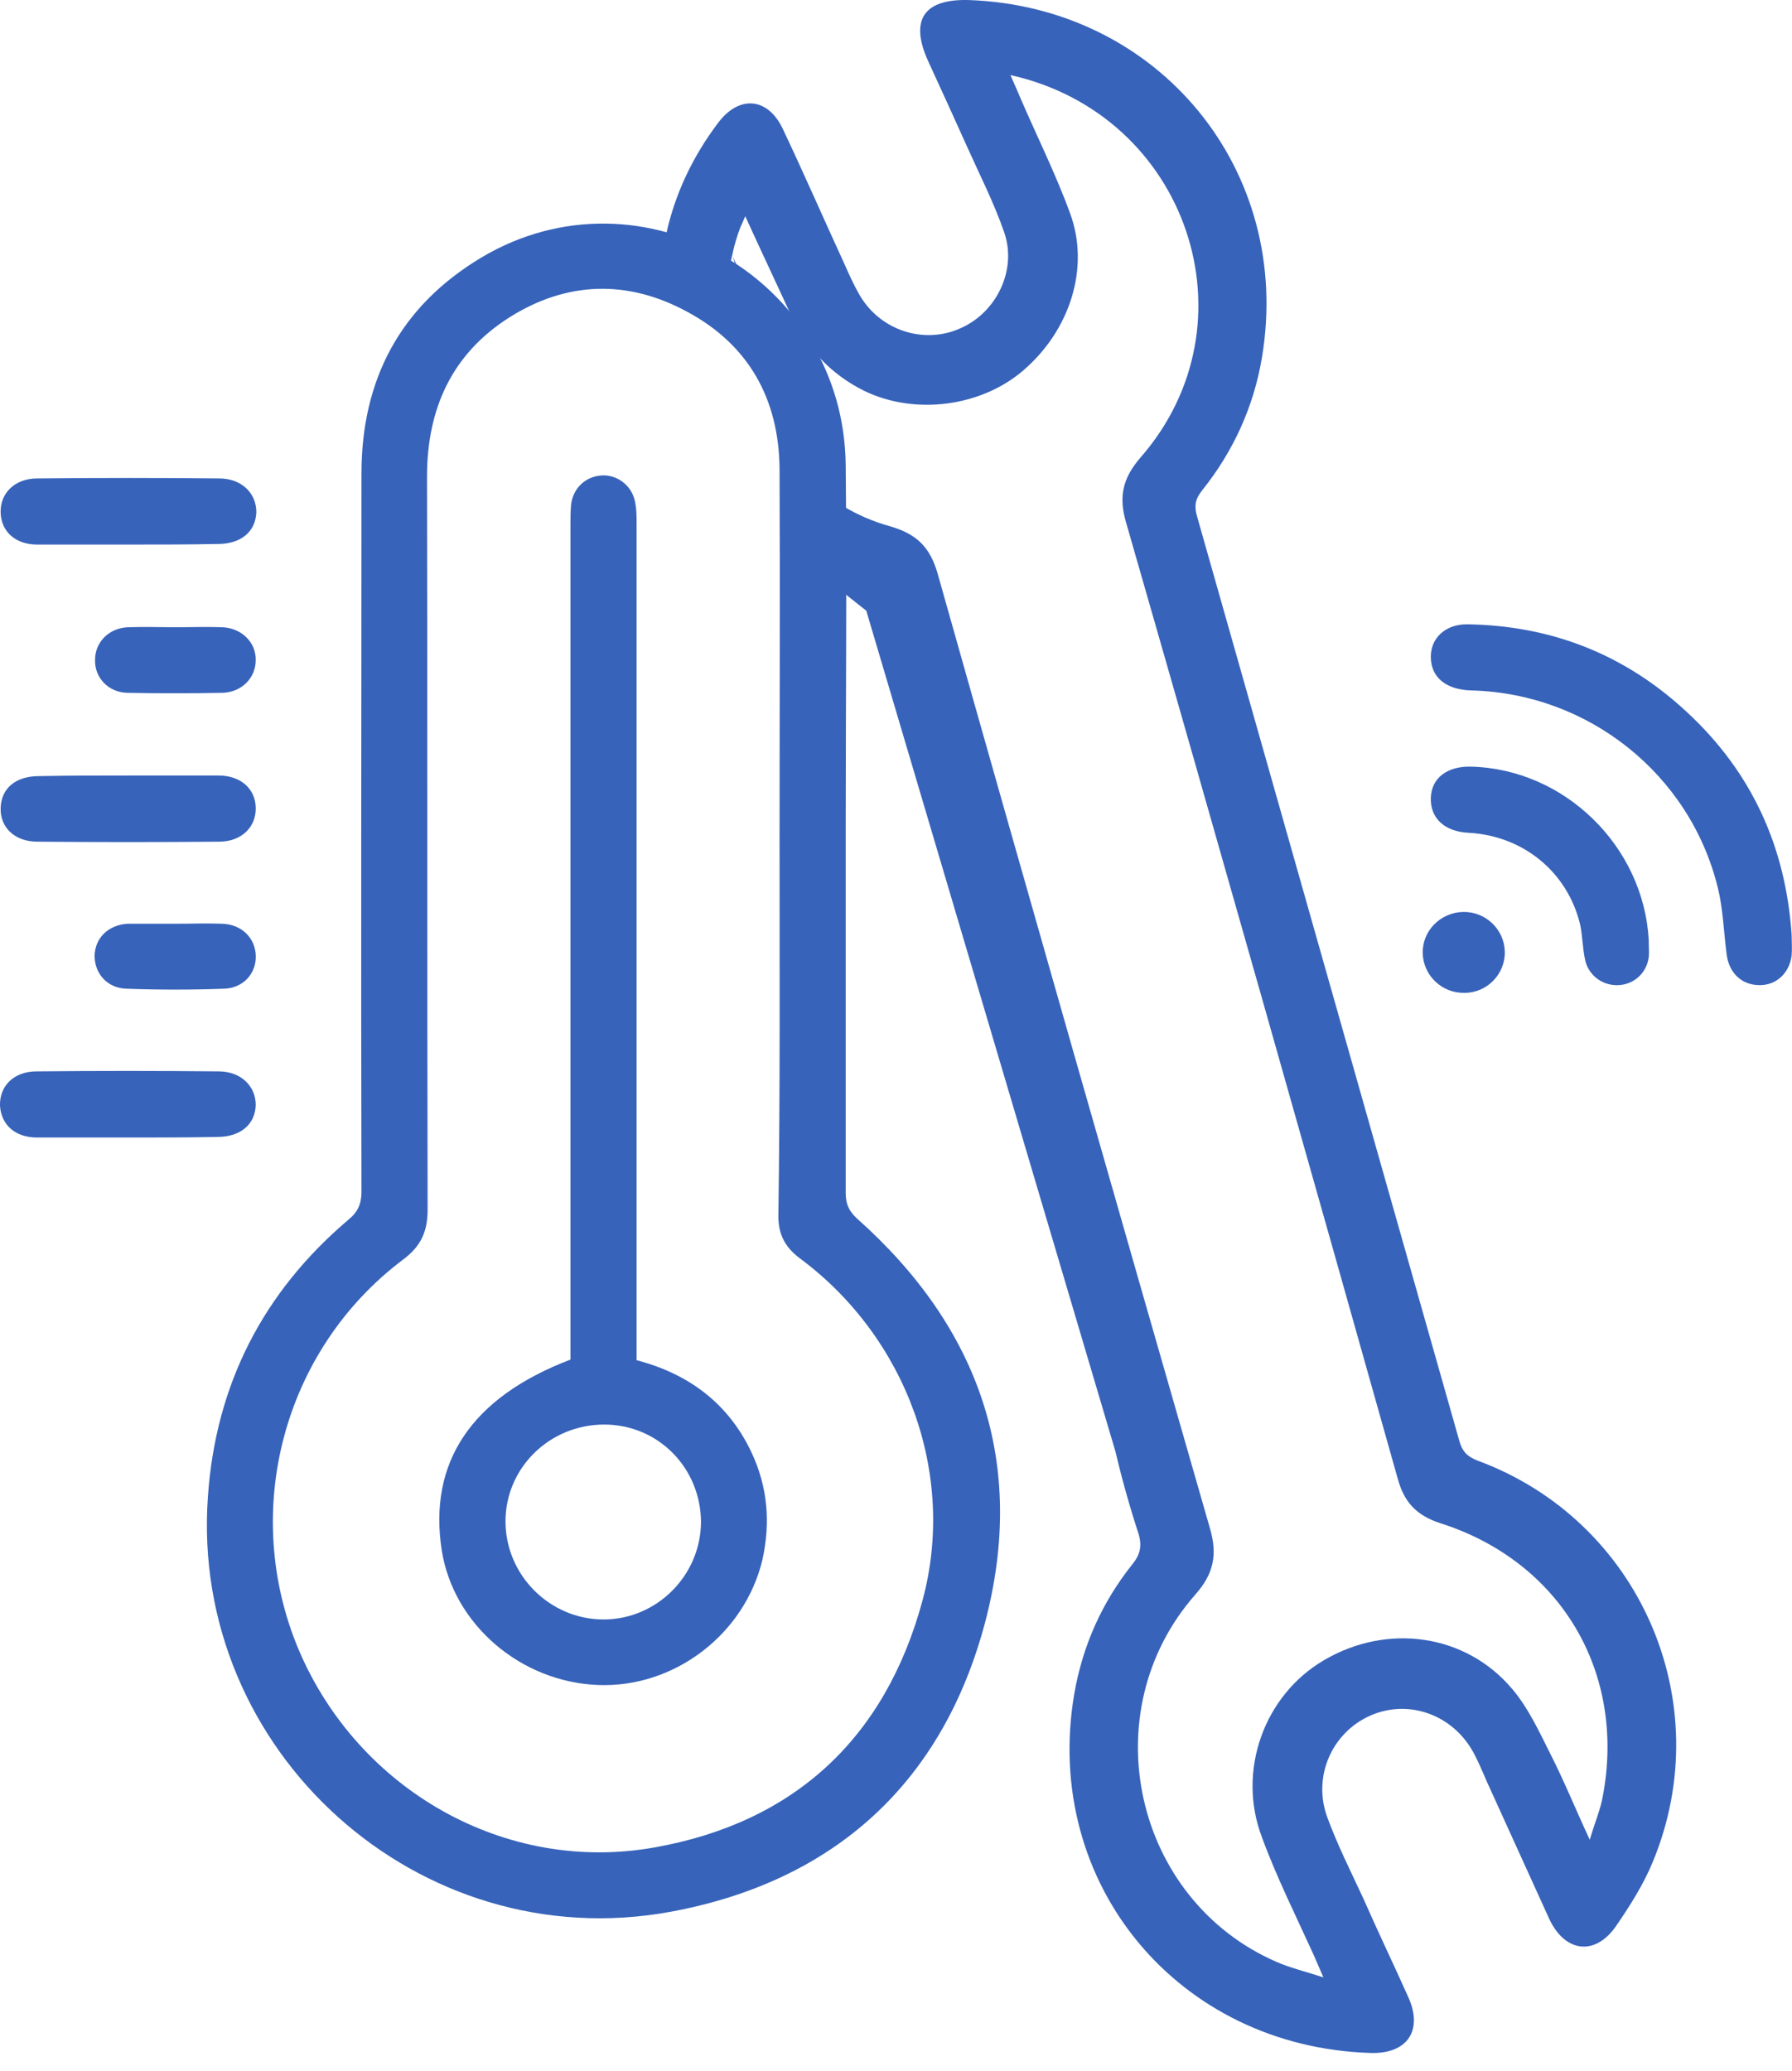 <svg width="45" height="52" viewBox="0 0 45 52" fill="none" xmlns="http://www.w3.org/2000/svg">
<path d="M18.388 6.393C18.299 6.808 18.255 7.238 18.255 7.668L16.52 6.689C16.549 6.467 16.683 6.096 16.727 5.889C16.95 4.865 17.395 3.931 18.032 3.086C18.566 2.374 19.293 2.448 19.663 3.249C20.197 4.376 20.687 5.503 21.206 6.63C21.324 6.897 21.443 7.164 21.591 7.416C22.11 8.306 23.223 8.662 24.142 8.232C25.032 7.831 25.551 6.763 25.21 5.814C24.958 5.088 24.602 4.391 24.29 3.694C23.964 2.967 23.638 2.255 23.311 1.543C22.837 0.505 23.193 -0.028 24.32 0.001C29.095 0.164 32.476 4.272 31.69 8.973C31.483 10.219 30.964 11.346 30.178 12.325C30.015 12.532 29.985 12.71 30.059 12.962C32.254 20.703 34.449 28.43 36.643 36.17C36.717 36.438 36.836 36.571 37.103 36.675C41.166 38.172 43.168 42.725 41.507 46.744C41.27 47.322 40.929 47.856 40.573 48.375C40.039 49.132 39.283 49.013 38.897 48.168C38.378 47.026 37.859 45.884 37.34 44.742C37.236 44.505 37.133 44.253 37.014 44.03C36.495 43.051 35.368 42.651 34.404 43.081C33.44 43.511 32.951 44.623 33.336 45.647C33.588 46.329 33.915 46.981 34.226 47.649C34.597 48.494 34.997 49.324 35.368 50.155C35.739 50.985 35.338 51.578 34.419 51.549C29.584 51.401 26.174 47.293 26.974 42.547C27.182 41.331 27.671 40.234 28.442 39.27C28.635 39.033 28.68 38.81 28.591 38.514C28.368 37.831 28.176 37.149 28.012 36.452L21.754 15.335L20.761 14.549M21.146 12.695C21.517 12.918 21.918 13.096 22.348 13.214C23.015 13.407 23.356 13.733 23.549 14.415C25.803 22.409 28.087 30.387 30.385 38.38C30.578 39.047 30.474 39.522 30.015 40.041C27.419 42.992 28.472 47.708 32.061 49.265C32.402 49.413 32.773 49.502 33.233 49.651C33.114 49.384 33.054 49.235 32.995 49.102C32.55 48.123 32.061 47.144 31.69 46.136C31.052 44.46 31.75 42.562 33.247 41.687C34.834 40.753 36.806 41.02 37.978 42.414C38.378 42.888 38.645 43.467 38.927 44.03C39.268 44.697 39.55 45.395 39.921 46.195C40.054 45.75 40.188 45.439 40.247 45.113C40.84 41.998 39.194 39.211 36.169 38.247C35.575 38.054 35.264 37.728 35.101 37.134C32.847 29.127 30.578 21.119 28.279 13.125C28.087 12.473 28.19 12.013 28.635 11.494C31.586 8.128 29.837 2.878 25.373 1.885C25.477 2.122 25.551 2.285 25.625 2.463C26.04 3.427 26.515 4.376 26.871 5.355C27.375 6.719 26.871 8.291 25.699 9.299C24.631 10.219 22.97 10.426 21.71 9.818C20.835 9.388 20.227 8.706 19.826 7.831C19.471 7.06 19.1 6.274 18.714 5.429C18.655 5.577 18.625 5.636 18.596 5.696C18.507 5.933 18.433 6.17 18.388 6.408" fill="#3763BA"/>
<path d="M21.237 20.733C21.237 23.803 21.237 26.888 21.237 29.957C21.237 30.224 21.311 30.402 21.519 30.595C24.603 33.338 25.79 36.749 24.737 40.738C23.669 44.772 20.941 47.249 16.833 48.005C10.515 49.162 4.761 43.971 5.221 37.58C5.414 34.777 6.6 32.449 8.751 30.625C8.988 30.432 9.077 30.224 9.077 29.928C9.062 23.922 9.077 17.901 9.077 11.895C9.077 9.522 10.056 7.683 12.087 6.467C16.091 4.08 21.193 6.986 21.237 11.687C21.267 14.683 21.237 17.708 21.237 20.733ZM19.576 21.089C19.576 17.99 19.591 14.89 19.576 11.776C19.561 10.026 18.805 8.662 17.263 7.832C15.765 7.016 14.238 7.06 12.799 7.965C11.346 8.884 10.723 10.264 10.723 11.969C10.738 18.108 10.723 24.233 10.738 30.372C10.738 30.921 10.575 31.292 10.115 31.633C7.104 33.902 6.037 37.965 7.505 41.435C9.003 44.95 12.695 47.056 16.432 46.389C19.947 45.766 22.231 43.645 23.165 40.19C24.025 37.016 22.765 33.59 20.095 31.603C19.695 31.307 19.532 30.966 19.547 30.476C19.591 27.347 19.576 24.218 19.576 21.089Z" fill="#3763BA"/>
<path d="M44.991 23.476C44.991 23.639 45.005 23.817 44.991 23.995C44.931 24.44 44.605 24.737 44.19 24.737C43.745 24.737 43.419 24.44 43.359 23.965C43.285 23.402 43.27 22.824 43.137 22.29C42.44 19.442 39.889 17.411 36.953 17.337C36.315 17.322 35.93 17.01 35.93 16.491C35.93 16.017 36.3 15.676 36.834 15.676C38.955 15.705 40.809 16.432 42.366 17.885C43.982 19.383 44.842 21.252 44.991 23.476Z" fill="#3763BA"/>
<path d="M41.402 23.596C41.402 23.803 41.417 23.922 41.402 24.041C41.343 24.456 41.002 24.738 40.602 24.738C40.216 24.738 39.875 24.471 39.801 24.085C39.741 23.803 39.741 23.507 39.682 23.225C39.371 21.905 38.258 20.986 36.879 20.911C36.271 20.882 35.915 20.541 35.93 20.037C35.945 19.532 36.345 19.236 36.939 19.25C39.297 19.31 41.269 21.253 41.402 23.596Z" fill="#3763BA"/>
<path d="M3.219 13.674C2.463 13.674 1.692 13.674 0.935 13.674C0.387 13.674 0.031 13.348 0.016 12.873C0.001 12.384 0.372 12.013 0.935 12.013C2.463 11.998 3.976 11.998 5.503 12.013C6.067 12.013 6.437 12.384 6.437 12.858C6.422 13.348 6.052 13.659 5.473 13.659C4.717 13.674 3.976 13.674 3.219 13.674Z" fill="#3763BA"/>
<path d="M3.218 28.563C2.462 28.563 1.691 28.563 0.935 28.563C0.386 28.563 0.03 28.251 0 27.762C-0.014 27.273 0.342 26.902 0.92 26.902C2.447 26.887 3.96 26.887 5.487 26.902C6.051 26.902 6.422 27.273 6.422 27.747C6.407 28.236 6.036 28.548 5.458 28.548C4.716 28.563 3.975 28.563 3.218 28.563Z" fill="#3763BA"/>
<path d="M3.249 19.473C3.99 19.473 4.747 19.473 5.488 19.473C6.037 19.473 6.408 19.799 6.422 20.273C6.437 20.763 6.067 21.134 5.503 21.134C3.976 21.148 2.463 21.148 0.935 21.134C0.372 21.134 0.001 20.778 0.016 20.288C0.031 19.799 0.387 19.488 0.98 19.488C1.736 19.473 2.493 19.473 3.249 19.473Z" fill="#3763BA"/>
<path d="M4.419 15.75C4.804 15.75 5.19 15.735 5.576 15.75C6.065 15.765 6.436 16.135 6.421 16.58C6.421 17.025 6.065 17.381 5.59 17.396C4.79 17.411 3.989 17.411 3.188 17.396C2.713 17.381 2.372 17.01 2.387 16.565C2.387 16.12 2.743 15.765 3.218 15.75C3.618 15.735 4.018 15.75 4.419 15.75Z" fill="#3763BA"/>
<path d="M4.421 23.195C4.807 23.195 5.193 23.18 5.578 23.195C6.068 23.21 6.409 23.551 6.423 23.996C6.438 24.441 6.112 24.811 5.623 24.826C4.807 24.856 3.991 24.856 3.176 24.826C2.686 24.811 2.375 24.441 2.375 23.996C2.39 23.551 2.716 23.225 3.205 23.195C3.235 23.195 3.265 23.195 3.294 23.195C3.68 23.195 4.051 23.195 4.421 23.195Z" fill="#3763BA"/>
<path d="M36.78 24.93C36.216 24.945 35.742 24.5 35.727 23.937C35.712 23.373 36.172 22.914 36.735 22.899C37.299 22.884 37.773 23.329 37.788 23.892C37.803 24.456 37.343 24.93 36.78 24.93Z" fill="#3763BA"/>
<path d="M14.325 34.139C14.325 33.975 14.325 33.798 14.325 33.62C14.325 26.813 14.325 19.991 14.325 13.184C14.325 13.021 14.325 12.858 14.34 12.68C14.385 12.265 14.696 11.968 15.097 11.939C15.482 11.909 15.853 12.176 15.942 12.576C15.986 12.769 15.986 12.962 15.986 13.155C15.986 19.962 15.986 26.783 15.986 33.59C15.986 33.768 15.986 33.946 15.986 34.154C17.291 34.495 18.285 35.236 18.863 36.452C19.279 37.327 19.353 38.232 19.145 39.166C18.7 41.034 16.935 42.384 15.022 42.31C13.08 42.236 11.389 40.797 11.093 38.929C10.752 36.719 11.834 35.088 14.325 34.139ZM15.171 35.77C13.806 35.77 12.694 36.852 12.694 38.202C12.694 39.551 13.806 40.664 15.156 40.664C16.491 40.664 17.588 39.566 17.603 38.232C17.603 36.867 16.535 35.77 15.171 35.77Z" fill="#3763BA"/>
</svg>
